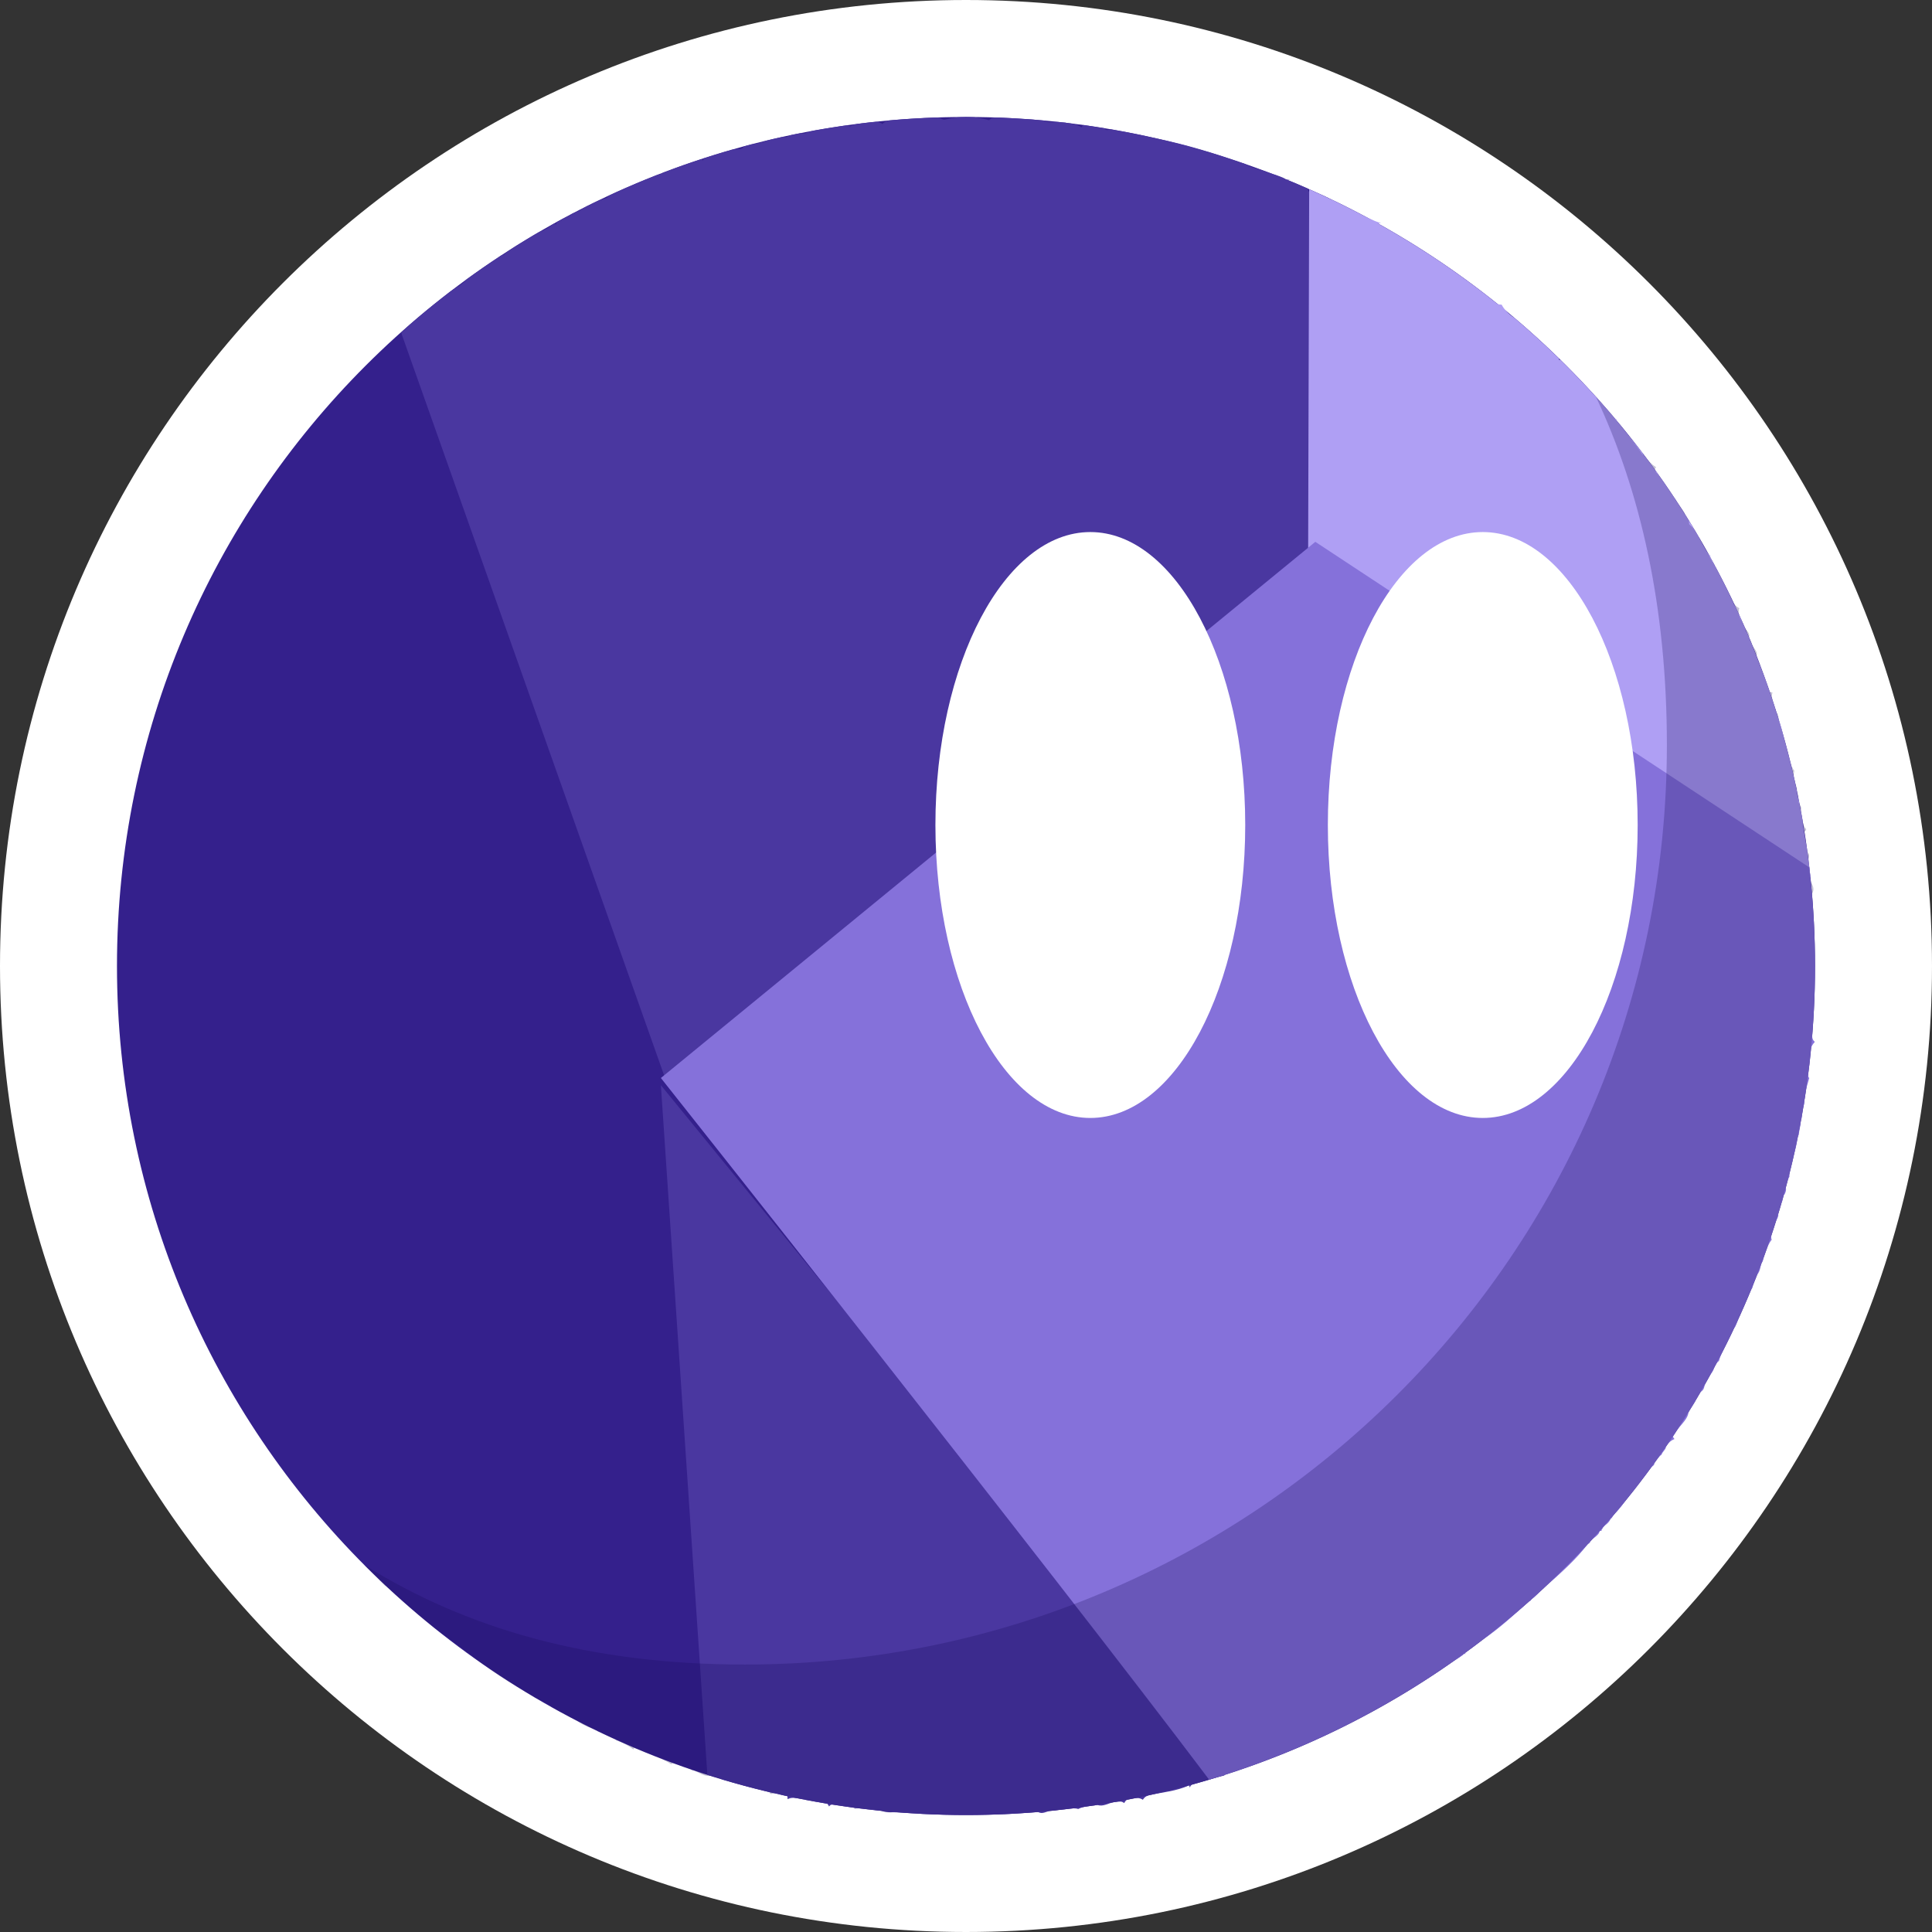 <svg 
 xmlns="http://www.w3.org/2000/svg"
 xmlns:xlink="http://www.w3.org/1999/xlink"
 width="512px" height="512px">
<rect width="100%" height="100%" fill="#333333" stroke="none"/>
<path fill-rule="evenodd"  fill="rgb(255, 255, 255)"
 d="M256.0,0.0 C397.384,0.0 511.999,114.615 511.999,256.0 C511.999,397.384 397.384,511.999 256.0,511.999 C114.615,511.999 0.0,397.384 0.0,256.0 C0.0,114.615 114.615,0.0 256.0,0.0 Z"/>
<path fill-rule="evenodd"  fill="rgb(52, 32, 140)"
 d="M256.0,481.0 C131.735,481.0 31.0,380.264 31.0,255.999 C31.0,131.735 131.735,30.999 256.0,30.999 C380.264,30.999 481.0,131.735 481.0,255.999 C481.0,380.264 380.264,481.0 256.0,481.0 Z"/>
<path fill-rule="evenodd"  fill="rgb(74, 55, 160)"
 d="M249.108,480.885 C247.891,480.848 246.676,480.802 245.464,480.746 C244.854,480.718 244.244,480.690 243.635,480.657 C243.456,480.647 243.278,480.633 243.99,480.623 C242.17,480.562 240.937,480.494 239.859,480.418 C239.371,480.383 238.881,480.355 238.394,480.317 C236.770,480.192 235.153,480.46 233.540,479.886 C232.833,479.816 232.128,479.735 231.423,479.658 C230.463,479.554 229.504,479.446 228.547,479.329 C227.722,479.229 226.899,479.124 226.77,479.15 C225.258,478.906 224.442,478.789 223.627,478.672 C222.747,478.545 221.866,478.421 220.989,478.284 C220.565,478.217 220.143,478.145 219.720,478.73 C219.558,478.47 219.397,478.20 219.236,477.993 C217.305,477.675 215.382,477.334 213.468,476.967 C213.343,476.943 213.217,476.919 213.92,476.895 C212.728,476.825 212.363,476.758 212.0,476.686 C210.904,476.469 209.812,476.241 208.722,476.8 C208.703,476.4 208.684,475.999 208.664,475.995 C208.252,475.907 207.841,475.817 207.429,475.726 C206.262,475.469 205.97,475.208 203.937,474.933 C203.910,474.927 203.884,474.920 203.857,474.914 C201.844,474.435 199.843,473.929 197.852,473.397 C197.815,473.387 197.778,473.377 197.741,473.367 C195.759,472.836 193.787,472.280 191.826,471.697 C191.647,471.644 191.469,471.592 191.290,471.538 C190.8,471.154 188.730,470.760 187.458,470.354 L175.14,287.588 L324.50,470.513 C324.50,470.513 324.50,470.513 324.50,470.513 C322.920,470.871 321.783,471.216 320.646,471.557 C320.264,471.671 319.882,471.785 319.500,471.898 C318.398,472.221 317.293,472.539 316.184,472.846 C315.953,472.910 315.721,472.971 315.490,473.34 C315.379,473.64 315.269,473.94 315.159,473.123 C311.675,474.71 308.157,474.935 304.609,475.718 C304.29,475.845 303.450,475.973 302.870,476.96 C301.905,476.301 300.939,476.500 299.970,476.692 C299.581,476.769 299.191,476.841 298.802,476.915 C298.510,476.971 298.218,477.28 297.926,477.83 C297.10,477.256 296.96,477.431 295.177,477.593 C293.725,477.848 292.268,478.90 290.807,478.317 C290.44,478.436 289.277,478.541 288.512,478.652 C287.587,478.786 286.661,478.919 285.732,479.41 C284.974,479.142 284.214,479.237 283.454,479.329 C282.442,479.452 281.428,479.567 280.412,479.677 C279.750,479.749 279.88,479.824 278.424,479.889 C277.319,479.999 276.210,480.91 275.101,480.184 C274.575,480.229 274.52,480.284 273.525,480.324 C273.127,480.355 272.727,480.377 272.329,480.406 C270.991,480.502 269.651,480.588 268.306,480.661 C267.720,480.692 267.133,480.719 266.546,480.746 C266.79,480.768 265.609,480.781 265.142,480.799 C264.381,480.830 263.621,480.863 262.859,480.886 C262.318,480.902 261.778,480.921 261.237,480.933 C259.495,480.973 257.751,481.0 256.0,481.0 C254.246,481.0 252.499,480.973 250.755,480.933 C250.205,480.921 249.657,480.901 249.108,480.885 Z"/>
<path fill-rule="evenodd"  fill="rgb(74, 55, 160)"
 d="M264.90,31.160 C265.481,31.209 266.872,31.261 268.257,31.335 C269.10,31.376 269.760,31.430 270.511,31.478 C271.794,31.560 273.76,31.645 274.353,31.748 C275.124,31.810 275.891,31.883 276.660,31.953 C277.922,32.68 279.182,32.189 280.438,32.325 C280.981,32.384 281.523,32.449 282.66,32.511 C282.273,32.535 282.481,32.558 282.689,32.582 C283.971,32.734 285.251,32.896 286.527,33.69 C286.693,33.92 286.859,33.116 287.26,33.139 C287.564,33.213 288.102,33.286 288.638,33.364 C289.982,33.560 291.321,33.769 292.656,33.988 C293.279,34.90 293.902,34.190 294.523,34.297 C295.993,34.551 297.457,34.823 298.917,35.105 C299.394,35.198 299.872,35.285 300.348,35.380 C302.109,35.732 303.861,36.105 305.606,36.498 C305.694,36.518 305.783,36.536 305.871,36.556 C305.953,36.574 306.35,36.591 306.117,36.610 C314.87,38.424 321.896,40.663 329.520,43.299 C329.656,43.346 329.792,43.395 329.928,43.443 C331.680,44.52 333.422,44.682 335.154,45.334 C335.162,45.337 335.170,45.340 335.179,45.343 C335.355,45.409 335.531,45.477 335.707,45.544 C337.405,46.188 339.95,46.851 340.773,47.535 C340.882,47.579 340.990,47.623 341.98,47.667 C341.166,47.695 341.233,47.722 341.301,47.750 C343.14,48.453 344.716,49.175 346.408,49.918 C346.453,49.938 346.497,49.957 346.542,49.977 C346.617,50.10 346.692,50.42 346.767,50.76 C348.567,50.870 350.355,51.686 352.130,52.525 C352.130,52.525 352.130,52.525 352.130,52.525 C352.130,52.525 352.130,52.525 352.130,52.525 L352.387,140.730 L176.922,287.588 L106.326,88.20 C107.712,86.784 109.114,85.566 110.531,84.364 C110.548,84.349 110.565,84.335 110.582,84.321 C111.984,83.132 113.402,81.959 114.833,80.804 C114.860,80.783 114.887,80.761 114.914,80.740 C116.339,79.591 117.778,78.459 119.231,77.345 C119.262,77.321 119.293,77.298 119.324,77.274 C120.777,76.161 122.243,75.66 123.723,73.989 C123.754,73.966 123.785,73.944 123.815,73.922 C125.299,72.843 126.796,71.781 128.307,70.738 C128.334,70.720 128.360,70.701 128.387,70.683 C129.905,69.635 131.436,68.606 132.981,67.595 C133.1,67.583 133.20,67.570 133.40,67.557 C134.594,66.541 136.161,65.543 137.742,64.564 C137.752,64.558 137.762,64.551 137.773,64.545 C139.364,63.560 140.969,62.594 142.586,61.648 C142.600,61.640 142.614,61.632 142.627,61.624 C142.673,61.597 142.718,61.570 142.763,61.543 C144.66,60.783 145.379,60.38 146.699,59.303 C146.897,59.193 147.94,59.81 147.292,58.971 C148.530,58.287 149.777,57.616 151.29,56.954 C151.199,56.864 151.368,56.775 151.538,56.685 C151.653,56.625 151.767,56.564 151.881,56.504 C153.82,55.876 154.290,55.260 155.503,54.653 C155.619,54.595 155.735,54.538 155.850,54.480 C156.76,54.368 156.301,54.255 156.527,54.144 C157.708,53.561 158.894,52.987 160.87,52.424 C160.465,52.246 160.844,52.70 161.223,51.894 C162.397,51.347 163.576,50.808 164.762,50.281 C165.159,50.105 165.558,49.933 165.956,49.759 C167.139,49.241 168.324,48.730 169.518,48.232 C169.828,48.103 170.141,47.979 170.452,47.851 C170.536,47.816 170.620,47.782 170.704,47.748 C171.914,47.251 173.126,46.759 174.346,46.284 C174.696,46.147 175.49,46.18 175.399,45.883 C176.676,45.393 177.955,44.907 179.243,44.439 C179.276,44.427 179.309,44.416 179.343,44.404 C179.473,44.358 179.604,44.313 179.734,44.266 C181.807,43.519 183.897,42.806 185.998,42.119 C186.171,42.63 186.343,42.7 186.516,41.951 C188.611,41.273 190.718,40.620 192.839,40.0 C192.961,39.965 193.82,39.928 193.203,39.892 C193.454,39.819 193.702,39.741 193.953,39.669 C195.6,39.367 196.67,39.85 197.126,38.798 C197.491,38.700 197.854,38.599 198.220,38.502 C198.525,38.419 198.831,38.334 199.138,38.254 C200.106,38.2 201.79,37.765 202.52,37.526 C202.826,37.335 203.598,37.141 204.375,36.959 C205.301,36.741 206.232,36.537 207.163,36.331 C207.775,36.195 208.388,36.63 209.1,35.931 C209.222,35.884 209.442,35.833 209.663,35.786 C210.564,35.598 211.469,35.419 212.374,35.241 C213.248,35.69 214.124,34.899 215.2,34.738 C215.885,34.575 216.770,34.420 217.657,34.268 C218.567,34.111 219.478,33.960 220.392,33.814 C221.259,33.676 222.128,33.543 222.999,33.415 C223.451,33.349 223.905,33.289 224.358,33.225 C224.850,33.156 225.341,33.84 225.835,33.18 C226.686,32.904 227.538,32.792 228.392,32.687 C229.371,32.567 230.353,32.458 231.336,32.351 C232.168,32.260 232.998,32.168 233.832,32.87 C234.472,32.24 235.115,31.973 235.756,31.916 C236.141,31.883 236.525,31.846 236.910,31.813 C237.712,31.746 238.512,31.675 239.316,31.616 C240.405,31.536 241.499,31.472 242.593,31.408 C243.342,31.364 244.89,31.313 244.839,31.276 C246.65,31.216 247.296,31.176 248.527,31.136 C249.152,31.116 249.775,31.86 250.402,31.70 C252.262,31.25 254.128,30.999 256.0,30.999 C258.53,30.999 260.100,31.31 262.140,31.86 C262.792,31.103 263.439,31.137 264.90,31.160 Z"/>
<path fill-rule="evenodd"  fill="rgb(175, 159, 244)"
 d="M479.784,232.527 L346.666,148.359 L346.943,50.152 C351.440,52.142 355.860,54.276 360.197,56.546 C360.213,56.555 360.230,56.563 360.246,56.572 C360.258,56.578 360.269,56.584 360.280,56.590 C361.898,57.438 363.505,58.305 365.99,59.191 C365.100,59.191 365.101,59.192 365.102,59.192 C369.886,61.850 374.562,64.677 379.124,67.665 C379.177,67.700 379.230,67.735 379.283,67.770 C379.295,67.778 379.306,67.785 379.318,67.793 C380.826,68.783 382.321,69.790 383.803,70.815 C383.805,70.817 383.807,70.818 383.809,70.819 C388.257,73.895 392.589,77.128 396.798,80.508 C396.831,80.535 396.864,80.562 396.898,80.589 C396.964,80.642 397.31,80.695 397.97,80.749 C398.485,81.868 399.859,83.3 401.220,84.154 C401.224,84.157 401.229,84.161 401.233,84.165 C405.319,87.622 409.280,91.222 413.109,94.958 C413.237,95.82 413.365,95.207 413.492,95.332 C416.894,98.667 420.193,102.106 423.379,105.650 C423.410,105.685 423.441,105.721 423.472,105.756 C423.474,105.757 423.475,105.759 423.477,105.761 C424.994,107.451 426.483,109.167 427.950,110.903 C427.981,110.940 428.13,110.977 428.44,111.14 C428.157,111.148 428.271,111.282 428.384,111.416 C431.409,115.19 434.324,118.717 437.123,122.507 C437.235,122.658 437.345,122.812 437.456,122.964 C438.733,124.702 439.985,126.461 441.212,128.237 C441.359,128.450 441.508,128.661 441.654,128.874 C444.292,132.719 446.814,136.651 449.214,140.663 C449.366,140.917 449.515,141.172 449.665,141.426 C450.730,143.222 451.771,145.33 452.786,146.860 C452.920,147.101 453.56,147.340 453.189,147.581 C455.431,151.649 457.548,155.795 459.540,160.12 C459.579,160.94 459.617,160.176 459.655,160.258 C459.776,160.515 459.895,160.772 460.15,161.29 C460.887,162.899 461.735,164.781 462.556,166.678 C462.641,166.875 462.728,167.71 462.814,167.267 C462.835,167.317 462.858,167.367 462.880,167.417 C464.713,171.693 466.412,176.38 467.983,180.445 C468.127,180.848 468.269,181.253 468.410,181.657 C469.100,183.628 469.766,185.611 470.402,187.606 C470.472,187.826 470.546,188.44 470.615,188.264 C471.332,190.537 472.15,192.826 472.661,195.130 C472.710,195.306 472.755,195.484 472.804,195.660 C473.374,197.712 473.912,199.778 474.425,201.854 C474.535,202.302 474.645,202.750 474.753,203.199 C475.261,205.312 475.744,207.435 476.193,209.571 C476.223,209.716 476.257,209.860 476.287,210.4 C476.775,212.357 477.225,214.723 477.639,217.101 C477.664,217.244 477.687,217.387 477.710,217.530 C477.738,217.688 477.762,217.847 477.789,218.5 C478.135,220.37 478.451,222.79 478.742,224.129 C478.781,224.407 478.820,224.684 478.859,224.962 C478.885,225.156 478.914,225.350 478.940,225.544 C479.254,227.862 479.542,230.188 479.784,232.527 Z"/>
<path fill-rule="evenodd"  fill="rgb(133, 113, 218)"
 d="M480.879,263.43 C480.841,264.267 480.797,265.490 480.740,266.709 C480.710,267.353 480.675,267.996 480.640,268.638 C480.623,268.938 480.601,269.236 480.583,269.535 C480.531,270.403 480.479,271.271 480.418,272.136 C480.374,272.757 480.331,273.379 480.282,274.0 C480.226,274.706 480.157,275.410 480.94,276.115 C480.41,276.712 479.993,277.311 479.935,277.908 C479.892,278.358 479.855,278.811 479.809,279.261 C479.806,279.287 479.802,279.314 479.799,279.340 C479.624,281.46 479.430,282.747 479.216,284.442 C479.163,284.861 479.101,285.278 479.46,285.697 C478.873,287.7 478.693,288.314 478.498,289.616 C478.405,290.233 478.306,290.848 478.208,291.463 C478.121,292.18 478.25,292.571 477.933,293.125 C477.840,293.684 477.752,294.244 477.655,294.802 C477.543,295.446 477.429,296.90 477.312,296.732 C477.273,296.947 477.229,297.160 477.189,297.374 C477.20,298.281 476.848,299.187 476.669,300.90 C476.552,300.678 476.439,301.267 476.318,301.853 C476.18,303.299 475.704,304.740 475.377,306.176 C475.322,306.413 475.274,306.653 475.219,306.890 C474.962,308.2 474.682,309.104 474.409,310.209 C474.278,310.736 474.157,311.267 474.23,311.792 C473.875,312.374 473.717,312.951 473.564,313.530 C473.457,313.935 473.345,314.338 473.236,314.742 C473.56,315.409 472.881,316.78 472.695,316.742 C472.511,317.402 472.321,318.59 472.131,318.716 C471.842,319.714 471.545,320.709 471.243,321.701 C471.42,322.358 470.843,323.15 470.636,323.670 C470.306,324.720 469.963,325.765 469.618,326.808 C469.429,327.378 469.246,327.951 469.53,328.518 C468.687,329.593 468.304,330.660 467.923,331.727 C467.757,332.190 467.600,332.658 467.432,333.120 C467.238,333.651 467.34,334.176 466.836,334.704 C466.447,335.747 466.54,336.789 465.650,337.825 C465.385,338.503 465.112,339.178 464.840,339.854 C464.681,340.250 464.517,340.644 464.356,341.39 C464.158,341.524 463.963,342.11 463.761,342.495 C463.467,343.200 463.170,343.904 462.869,344.606 C462.503,345.459 462.130,346.308 461.753,347.156 C461.446,347.848 461.141,348.542 460.827,349.230 C460.406,350.155 459.972,351.73 459.539,351.990 C459.118,352.881 458.694,353.770 458.262,354.654 C457.726,355.750 457.187,356.844 456.634,357.929 C456.268,358.647 455.892,359.358 455.519,360.72 C455.127,360.822 454.735,361.571 454.335,362.316 C453.931,363.67 453.521,363.814 453.109,364.561 C452.725,365.256 452.338,365.950 451.947,366.641 C451.516,367.401 451.85,368.160 450.646,368.915 C450.294,369.520 449.934,370.121 449.577,370.722 C449.543,370.779 449.510,370.836 449.477,370.892 C449.21,371.658 448.568,372.426 448.103,373.187 C447.752,373.761 447.390,374.328 447.34,374.899 C446.89,376.415 445.126,377.919 444.145,379.411 C443.945,379.715 443.746,380.20 443.544,380.324 C443.388,380.562 443.233,380.800 443.75,381.36 C442.533,381.845 441.982,382.647 441.430,383.449 C441.61,383.984 440.693,384.518 440.320,385.50 C439.753,385.858 439.181,386.662 438.603,387.462 C438.515,387.585 438.425,387.706 438.337,387.828 C438.65,388.202 437.794,388.575 437.521,388.947 C436.914,389.774 436.306,390.600 435.688,391.419 C435.428,391.764 435.162,392.104 434.900,392.447 C434.877,392.476 434.854,392.506 434.832,392.536 C433.701,394.14 432.553,395.477 431.388,396.926 C431.385,396.929 431.383,396.932 431.380,396.935 C430.215,398.384 429.32,399.818 427.831,401.237 C427.609,401.500 427.388,401.763 427.164,402.25 C427.105,402.95 427.47,402.165 426.987,402.235 C426.259,403.85 425.522,403.929 424.781,404.768 C424.523,405.61 424.264,405.352 424.5,405.643 C423.954,405.700 423.903,405.758 423.852,405.815 C423.92,406.666 422.328,407.512 421.556,408.351 C421.305,408.623 421.51,408.893 420.799,409.164 C417.81,413.162 413.220,417.25 409.223,420.744 C409.15,420.938 408.807,421.133 408.598,421.326 C407.674,422.179 406.742,423.25 405.803,423.863 C405.600,424.45 405.395,424.225 405.190,424.407 C401.188,427.954 397.60,431.362 392.811,434.621 C392.804,434.626 392.797,434.631 392.791,434.636 C391.377,435.721 389.949,436.789 388.509,437.840 C388.458,437.877 388.408,437.914 388.357,437.951 C388.282,438.5 388.208,438.60 388.133,438.114 C387.5,438.934 385.871,439.744 384.727,440.543 C384.694,440.567 384.660,440.590 384.626,440.613 C381.611,442.718 378.542,444.750 375.421,446.708 C375.420,446.709 375.419,446.710 375.418,446.710 C373.859,447.689 372.287,448.648 370.703,449.589 C370.700,449.590 370.698,449.592 370.695,449.593 C369.111,450.534 367.514,451.456 365.904,452.358 C365.875,452.374 365.847,452.390 365.818,452.407 C351.573,460.387 336.372,466.864 320.429,471.621 C277.500,414.715 175.14,285.680 175.14,285.680 L348.573,143.591 L479.480,229.863 C479.720,231.938 479.930,234.22 480.115,236.113 C480.115,236.120 480.116,236.127 480.117,236.134 C480.127,236.253 480.138,236.372 480.148,236.492 C480.314,238.399 480.450,240.314 480.568,242.235 C480.573,242.320 480.579,242.406 480.584,242.491 C480.597,242.706 480.613,242.919 480.625,243.134 C480.726,244.889 480.799,246.652 480.859,248.418 C480.868,248.703 480.883,248.987 480.891,249.273 C480.896,249.399 480.902,249.525 480.905,249.651 C480.965,251.760 480.999,253.876 480.999,256.0 C480.999,257.788 480.973,259.571 480.932,261.349 C480.919,261.915 480.896,262.478 480.879,263.43 Z"/>
<path fill-rule="evenodd"  fill-opacity="0.251" fill="rgb(23, 8, 89)"
 d="M249.371,480.895 C249.62,480.882 248.752,480.870 248.442,480.860 C247.94,480.815 245.744,480.774 244.402,480.706 C243.747,480.672 243.98,480.620 242.445,480.581 C241.181,480.506 239.916,480.437 238.658,480.341 C238.5,480.291 237.357,480.223 236.706,480.167 C235.454,480.61 234.200,479.960 232.953,479.833 C232.326,479.769 231.705,479.688 231.80,479.619 C229.814,479.480 228.548,479.345 227.289,479.184 C226.871,479.131 226.457,479.65 226.40,479.10 C225.868,478.985 225.696,478.961 225.524,478.937 C224.236,478.763 222.948,478.592 221.668,478.396 C221.118,478.312 220.574,478.212 220.27,478.124 C218.712,477.913 217.397,477.704 216.90,477.470 C215.586,477.380 215.86,477.275 214.583,477.181 C213.239,476.931 211.895,476.682 210.559,476.408 C210.101,476.314 209.647,476.206 209.190,476.110 C207.816,475.819 206.442,475.527 205.77,475.211 C204.665,475.116 204.257,475.9 203.847,474.911 C202.442,474.578 201.38,474.242 199.644,473.882 C199.426,473.826 199.210,473.766 198.994,473.706 C198.846,473.668 198.699,473.625 198.551,473.586 C197.117,473.209 195.685,472.827 194.262,472.422 C194.139,472.387 194.18,472.348 193.895,472.313 C193.699,472.254 193.502,472.195 193.305,472.137 C191.843,471.714 190.384,471.285 188.935,470.833 C188.836,470.802 188.738,470.768 188.640,470.737 C188.463,470.679 188.286,470.621 188.108,470.565 C186.621,470.94 185.136,469.617 183.662,469.117 C183.428,469.37 183.196,468.950 182.962,468.870 C181.451,468.351 179.944,467.824 178.448,467.275 C178.253,467.203 178.61,467.126 177.867,467.54 C176.335,466.486 174.808,465.908 173.292,465.309 C173.135,465.247 172.981,465.180 172.825,465.118 C171.274,464.501 169.730,463.871 168.198,463.221 C168.76,463.169 167.956,463.114 167.835,463.62 C166.270,462.395 164.712,461.714 163.166,461.13 C163.124,460.994 163.83,460.973 163.41,460.954 C162.994,460.932 162.948,460.910 162.900,460.889 C161.324,460.171 159.756,459.439 158.199,458.686 C158.157,458.666 158.116,458.645 158.74,458.624 C158.57,458.615 158.39,458.606 158.22,458.598 C156.438,457.830 154.863,457.47 153.300,456.243 C153.280,456.233 153.260,456.222 153.240,456.211 C153.227,456.205 153.214,456.198 153.201,456.191 C151.612,455.374 150.35,454.539 148.469,453.685 C148.458,453.680 148.448,453.674 148.438,453.668 C146.251,452.475 144.92,451.237 141.950,449.975 C141.578,449.756 141.206,449.537 140.835,449.316 C136.521,446.740 132.302,444.24 128.182,441.174 C127.849,440.944 127.515,440.714 127.183,440.482 C123.61,437.598 119.42,434.579 115.129,431.433 C114.828,431.191 114.525,430.949 114.225,430.705 C110.318,427.530 106.521,424.226 102.838,420.802 C102.562,420.545 102.286,420.290 102.11,420.32 C100.159,418.292 98.330,416.528 96.538,414.727 C123.64,431.668 156.395,441.120 197.424,441.120 C331.988,441.120 441.74,332.35 441.74,197.471 C441.74,160.827 434.779,130.267 422.939,105.155 C427.260,109.934 431.372,114.903 435.275,120.41 C435.296,120.70 435.318,120.98 435.340,120.126 C435.515,120.357 435.695,120.585 435.870,120.817 C436.620,121.814 437.356,122.823 438.90,123.833 C438.380,124.232 438.674,124.627 438.961,125.27 C439.642,125.977 440.310,126.936 440.976,127.897 C441.304,128.368 441.633,128.837 441.957,129.311 C442.590,130.238 443.211,131.173 443.830,132.109 C444.11,132.384 444.193,132.659 444.373,132.935 C444.534,133.179 444.696,133.422 444.855,133.667 C445.450,134.583 446.34,135.505 446.616,136.429 C446.935,136.938 447.254,137.448 447.570,137.959 C447.598,138.4 447.627,138.48 447.654,138.93 C448.216,139.5 448.770,139.921 449.319,140.841 C449.666,141.422 450.11,142.4 450.352,142.588 C450.885,143.499 451.412,144.414 451.933,145.333 C452.110,145.647 452.284,145.962 452.460,146.276 C452.622,146.567 452.786,146.857 452.947,147.149 C453.454,148.63 453.956,148.979 454.450,149.901 C454.525,150.41 454.598,150.183 454.673,150.323 C454.929,150.806 455.184,151.289 455.438,151.773 C455.919,152.693 456.399,153.614 456.868,154.541 C457.190,155.177 457.505,155.818 457.821,156.458 C458.279,157.386 458.737,158.313 459.183,159.248 C459.492,159.895 459.791,160.548 460.94,161.198 C460.531,162.137 460.970,163.75 461.394,164.21 C461.685,164.671 461.966,165.328 462.251,165.981 C462.670,166.938 463.91,167.893 463.497,168.857 C463.762,169.489 464.15,170.127 464.275,170.762 C464.683,171.758 465.96,172.752 465.490,173.755 C465.640,174.135 465.779,174.521 465.927,174.903 C466.754,177.42 467.546,179.198 468.308,181.368 C468.476,181.846 468.645,182.324 468.813,182.801 C468.898,183.49 468.990,183.294 469.74,183.542 C469.371,184.414 469.649,185.293 469.935,186.169 C470.203,186.990 470.477,187.809 470.736,188.635 C471.4,189.490 471.256,190.351 471.514,191.210 C471.628,191.589 471.741,191.968 471.853,192.348 C471.996,192.826 472.141,193.302 472.279,193.782 C472.523,194.631 472.754,195.486 472.988,196.339 C473.111,196.789 473.233,197.239 473.353,197.690 C473.470,198.120 473.590,198.549 473.703,198.981 C473.924,199.829 474.134,200.680 474.346,201.531 C474.570,202.430 474.793,203.330 475.5,204.233 C475.205,205.79 475.395,205.929 475.585,206.778 C475.633,206.997 475.679,207.216 475.728,207.435 C475.882,208.134 476.37,208.833 476.185,209.535 C476.362,210.380 476.533,211.228 476.701,212.76 C476.886,213.12 477.66,213.949 477.240,214.889 C477.395,215.731 477.546,216.575 477.692,217.421 C477.818,218.149 477.936,218.879 478.55,219.609 C478.92,219.837 478.132,220.65 478.168,220.293 C478.302,221.132 478.433,221.970 478.558,222.812 C478.702,223.789 478.837,224.770 478.969,225.751 C479.81,226.582 479.192,227.412 479.295,228.246 C479.393,229.39 479.478,229.835 479.568,230.631 C479.591,230.844 479.617,231.55 479.640,231.268 C479.730,232.85 479.822,232.901 479.902,233.721 C480.5,234.763 480.93,235.810 480.181,236.857 C480.248,237.650 480.320,238.441 480.378,239.235 C480.380,239.263 480.381,239.290 480.383,239.317 C480.462,240.394 480.525,241.475 480.589,242.556 C480.632,243.300 480.684,244.42 480.721,244.788 C480.743,245.244 480.753,245.704 480.773,246.161 C480.803,246.942 480.836,247.723 480.862,248.506 C480.882,249.130 480.913,249.751 480.928,250.377 C480.974,252.245 480.999,254.120 480.999,255.999 C480.999,380.264 380.264,480.999 255.999,480.999 C254.55,480.999 252.116,480.975 250.183,480.926 C249.912,480.919 249.643,480.903 249.371,480.895 Z"/>
<path fill-rule="evenodd"  fill="rgb(255, 255, 255)"
 d="M288.946,141.0 C311.619,141.0 329.999,175.758 329.999,218.635 C329.999,261.513 311.619,296.271 288.946,296.271 C266.274,296.271 247.894,261.513 247.894,218.635 C247.894,175.758 266.274,141.0 288.946,141.0 Z"/>
<path fill-rule="evenodd"  fill="rgb(255, 255, 255)"
 d="M392.947,141.0 C415.620,141.0 433.999,175.758 433.999,218.635 C433.999,261.513 415.620,296.271 392.947,296.271 C370.274,296.271 351.894,261.513 351.894,218.635 C351.894,175.758 370.274,141.0 392.947,141.0 Z"/>
</svg>